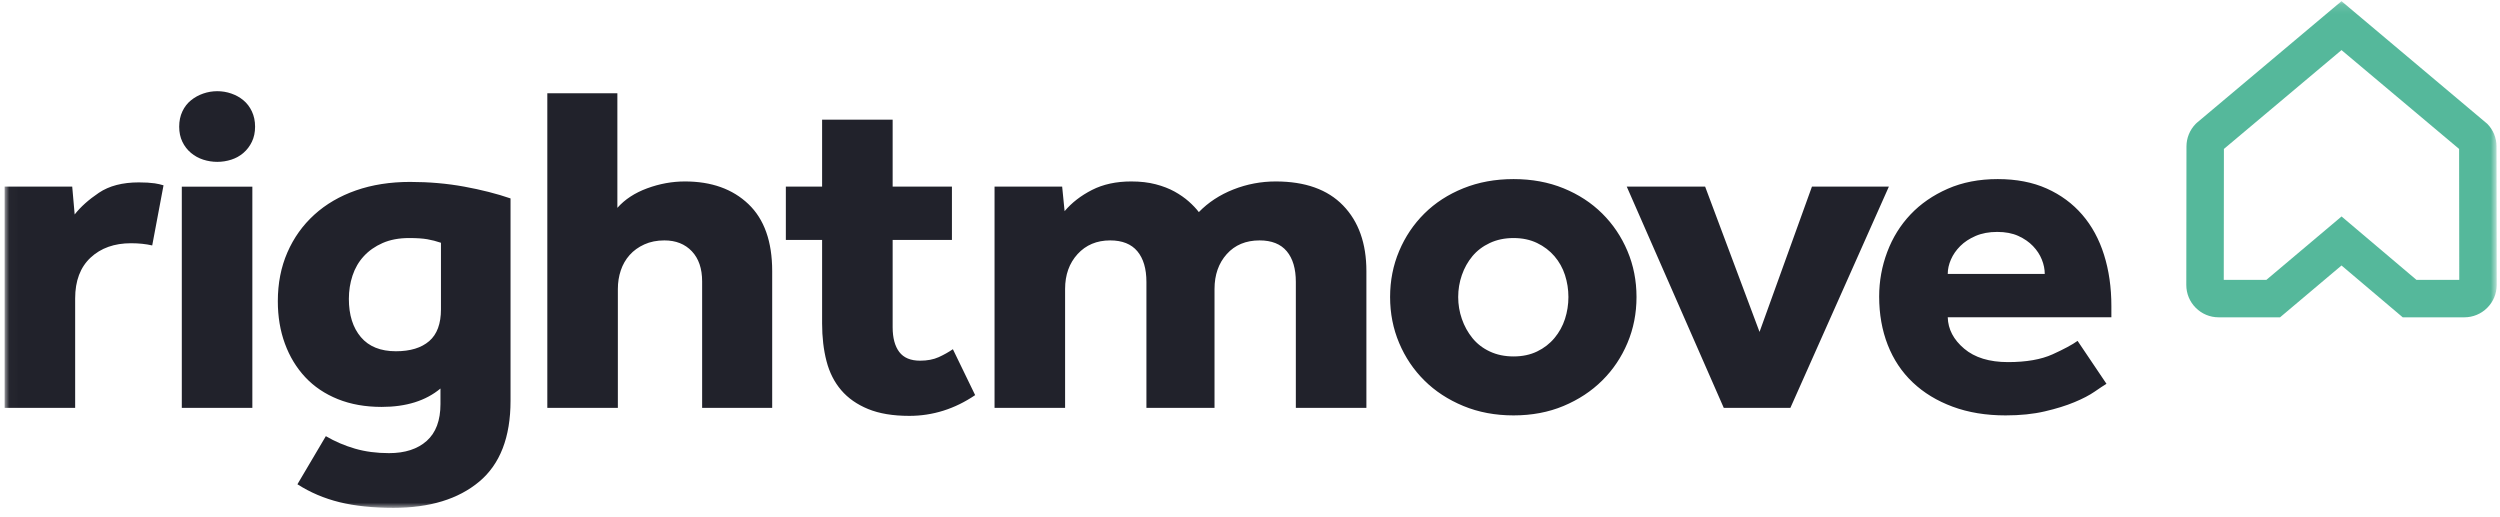 <svg width="271px" height="56px" viewBox="0 0 271 56" version="1.1" xmlns="http://www.w3.org/2000/svg" xmlns:xlink="http://www.w3.org/1999/xlink">
    <defs>
        <polygon id="path-1" points="0.022 0.126 270.144 0.126 270.144 55.051 0.022 55.051"></polygon>
    </defs>
    <g id="Page-1" stroke="none" stroke-width="1" fill="none" fill-rule="evenodd">
        <g id="1590x1418---Web" transform="translate(-337, -1020)">
            <g id="Brand-Logos" transform="translate(337.5, 1020)">
                <g id="RM_Logo_NoStrap_Colour">
                    <mask id="mask-2" fill="white">
                        <use xlink:href="#path-1"></use>
                    </mask>
                    <g id="Clip-2"></g>
                    <path d="M266.632,34.397 L259.956,34.397 L253.32,28.779 L246.658,34.397 L240.001,34.397 C239.063,34.397 238.183,34.032 237.52,33.368 C236.857,32.705 236.494,31.823 236.495,30.886 L236.513,15.881 C236.514,14.956 236.871,14.083 237.519,13.421 L237.663,13.288 L253.319,0.126 L269.124,13.425 C269.769,14.084 270.125,14.954 270.125,15.876 L270.144,30.879 C270.146,31.818 269.781,32.701 269.117,33.366 C268.454,34.031 267.571,34.397 266.632,34.397 M261.443,30.337 L266.084,30.337 L266.067,16.145 L253.319,5.43 L240.572,16.145 L240.556,30.337 L245.175,30.337 L253.325,23.465 L261.443,30.337" id="Fill-1" fill="#55B89B" mask="url(#mask-2)"></path>
                    <path d="M25.888,10.873 C25.506,10.554 25.069,10.311 24.577,10.141 C24.086,9.97 23.578,9.885 23.054,9.885 C22.529,9.885 22.021,9.97 21.529,10.141 C21.038,10.311 20.595,10.554 20.202,10.873 C19.809,11.19 19.497,11.592 19.268,12.081 C19.039,12.569 18.924,13.119 18.924,13.732 C18.924,14.345 19.039,14.889 19.268,15.366 C19.497,15.842 19.809,16.245 20.202,16.574 C20.595,16.903 21.038,17.147 21.529,17.306 C22.021,17.464 22.529,17.545 23.054,17.545 C23.578,17.545 24.086,17.464 24.577,17.306 C25.069,17.147 25.506,16.903 25.888,16.574 C26.27,16.245 26.577,15.842 26.806,15.366 C27.035,14.889 27.151,14.345 27.151,13.732 C27.151,13.119 27.035,12.569 26.806,12.081 C26.577,11.592 26.27,11.19 25.888,10.873 L25.888,10.873 Z M73.751,19.669 C72.371,19.669 71.008,19.916 69.663,20.41 C68.317,20.905 67.237,21.611 66.423,22.532 L66.423,10.108 L58.829,10.108 L58.829,44.212 L66.476,44.212 L66.476,31.326 C66.476,30.61 66.583,29.938 66.795,29.307 C67.008,28.676 67.326,28.123 67.751,27.645 C68.176,27.168 68.707,26.784 69.344,26.495 C69.981,26.205 70.707,26.06 71.521,26.06 C72.76,26.06 73.751,26.452 74.495,27.236 C75.239,28.021 75.611,29.111 75.611,30.508 L75.611,44.212 L83.205,44.212 L83.205,29.384 C83.205,26.18 82.346,23.76 80.628,22.123 C78.911,20.487 76.62,19.669 73.751,19.669 L73.751,19.669 Z M43.955,19.72 C41.795,19.72 39.839,20.027 38.087,20.64 C36.334,21.254 34.829,22.132 33.572,23.273 C32.316,24.416 31.342,25.779 30.652,27.364 C29.961,28.949 29.616,30.713 29.616,32.656 C29.616,34.326 29.872,35.861 30.386,37.258 C30.899,38.655 31.634,39.865 32.59,40.888 C33.546,41.91 34.723,42.702 36.122,43.266 C37.519,43.828 39.103,44.109 40.875,44.109 C43.53,44.109 45.654,43.445 47.247,42.115 L47.247,43.802 C47.247,45.574 46.751,46.903 45.76,47.79 C44.768,48.677 43.405,49.12 41.671,49.12 C40.325,49.12 39.095,48.958 37.98,48.634 C36.865,48.31 35.811,47.858 34.821,47.28 L31.74,52.495 C33.121,53.38 34.643,54.028 36.307,54.438 C37.971,54.847 39.919,55.051 42.149,55.051 C46.079,55.051 49.176,54.105 51.442,52.214 C53.708,50.321 54.842,47.398 54.842,43.445 L54.842,21.509 C53.354,20.998 51.682,20.572 49.823,20.231 C47.964,19.891 46.008,19.72 43.955,19.72 L43.955,19.72 Z M47.3,33.525 C47.3,35.094 46.875,36.244 46.026,36.976 C45.176,37.71 43.972,38.076 42.415,38.076 C40.75,38.076 39.484,37.564 38.617,36.542 C37.75,35.519 37.317,34.139 37.317,32.4 C37.317,31.514 37.449,30.671 37.715,29.869 C37.98,29.069 38.387,28.37 38.936,27.773 C39.484,27.177 40.165,26.699 40.981,26.341 C41.795,25.984 42.751,25.804 43.848,25.804 C44.663,25.804 45.317,25.847 45.814,25.932 C46.309,26.018 46.804,26.146 47.3,26.316 L47.3,33.525 Z M19.207,44.212 L26.855,44.212 L26.855,20.232 L19.207,20.232 L19.207,44.212 Z M14.551,19.771 C12.78,19.771 11.338,20.146 10.222,20.896 C9.107,21.646 8.232,22.43 7.594,23.248 L7.329,20.231 L0,20.231 L0,44.212 L7.647,44.212 L7.647,32.349 C7.647,30.44 8.205,28.967 9.32,27.926 C10.435,26.887 11.895,26.367 13.701,26.367 C14.562,26.367 15.325,26.45 16,26.606 L17.226,20.089 C16.913,19.997 16.597,19.919 16.277,19.873 C15.799,19.806 15.223,19.771 14.551,19.771 L14.551,19.771 Z M101.255,38.715 C100.689,38.97 100.015,39.098 99.236,39.098 C98.21,39.098 97.458,38.783 96.98,38.153 C96.502,37.521 96.263,36.627 96.263,35.468 L96.263,26.009 L102.689,26.009 L102.689,20.231 L96.263,20.231 L96.263,12.971 L88.616,12.971 L88.616,20.231 L84.686,20.231 L84.686,26.009 L88.616,26.009 L88.616,35.059 C88.616,36.559 88.775,37.922 89.094,39.149 C89.412,40.377 89.943,41.425 90.687,42.294 C91.43,43.163 92.404,43.846 93.608,44.339 C94.811,44.833 96.298,45.08 98.068,45.08 C100.621,45.08 102.999,44.326 105.207,42.831 L102.793,37.854 C102.312,38.18 101.801,38.468 101.255,38.715 L101.255,38.715 Z M228.373,33.167 C228.373,31.156 228.108,29.307 227.576,27.619 C227.046,25.932 226.258,24.484 225.213,23.273 C224.169,22.064 222.885,21.118 221.363,20.436 C219.841,19.754 218.071,19.413 216.053,19.413 C214.034,19.413 212.229,19.763 210.636,20.461 C209.043,21.161 207.697,22.089 206.6,23.248 C205.502,24.407 204.661,25.762 204.077,27.312 C203.493,28.864 203.201,30.475 203.201,32.145 C203.201,34.054 203.511,35.801 204.13,37.386 C204.75,38.97 205.652,40.325 206.839,41.45 C208.025,42.575 209.468,43.453 211.167,44.084 C212.866,44.714 214.778,45.029 216.902,45.029 C218.496,45.029 219.911,44.884 221.151,44.594 C222.39,44.305 223.461,43.974 224.364,43.597 C225.267,43.223 226,42.84 226.568,42.447 C227.133,42.056 227.558,41.775 227.842,41.604 L224.709,36.951 C224.142,37.36 223.24,37.846 222.001,38.408 C220.761,38.97 219.15,39.252 217.168,39.252 C215.15,39.252 213.565,38.766 212.415,37.794 C211.265,36.823 210.671,35.69 210.636,34.394 L228.373,34.394 L228.373,33.167 Z M210.636,29.691 C210.636,29.179 210.75,28.66 210.981,28.131 C211.211,27.603 211.547,27.117 211.99,26.674 C212.432,26.231 212.99,25.864 213.663,25.574 C214.335,25.285 215.114,25.14 216,25.14 C216.884,25.14 217.646,25.285 218.283,25.574 C218.92,25.864 219.452,26.231 219.876,26.674 C220.301,27.117 220.62,27.603 220.832,28.131 C221.045,28.66 221.151,29.179 221.151,29.691 L210.636,29.691 Z M195.915,20.231 L190.233,35.979 L184.337,20.231 L175.841,20.231 L186.356,44.212 L193.578,44.212 L204.253,20.231 L195.915,20.231 Z M173.181,23.146 C172.013,21.988 170.613,21.074 168.986,20.41 C167.357,19.746 165.551,19.413 163.568,19.413 C161.585,19.413 159.772,19.746 158.126,20.41 C156.479,21.074 155.072,21.988 153.903,23.146 C152.735,24.305 151.823,25.66 151.168,27.211 C150.513,28.762 150.186,30.424 150.186,32.196 C150.186,33.969 150.513,35.63 151.168,37.181 C151.823,38.733 152.735,40.088 153.903,41.245 C155.072,42.405 156.479,43.325 158.126,44.007 C159.772,44.689 161.585,45.029 163.568,45.029 C165.551,45.029 167.357,44.689 168.986,44.007 C170.613,43.325 172.013,42.405 173.181,41.245 C174.349,40.088 175.261,38.733 175.916,37.181 C176.571,35.63 176.898,33.969 176.898,32.196 C176.898,30.424 176.571,28.762 175.916,27.211 C175.261,25.66 174.349,24.305 173.181,23.146 L173.181,23.146 Z M169.145,34.573 C168.896,35.34 168.516,36.03 168.003,36.644 C167.49,37.258 166.861,37.744 166.118,38.101 C165.375,38.459 164.524,38.638 163.568,38.638 C162.613,38.638 161.754,38.459 160.993,38.101 C160.231,37.744 159.604,37.258 159.108,36.644 C158.611,36.03 158.232,35.34 157.966,34.573 C157.7,33.806 157.568,33.014 157.568,32.196 C157.568,31.378 157.7,30.585 157.966,29.818 C158.232,29.051 158.611,28.37 159.108,27.773 C159.604,27.177 160.231,26.699 160.993,26.341 C161.754,25.984 162.613,25.804 163.568,25.804 C164.524,25.804 165.375,25.984 166.118,26.341 C166.861,26.699 167.49,27.177 168.003,27.773 C168.516,28.37 168.896,29.051 169.145,29.818 C169.392,30.585 169.516,31.378 169.516,32.196 C169.516,33.014 169.392,33.806 169.145,34.573 L169.145,34.573 Z M137.792,19.669 C136.198,19.669 134.667,19.959 133.198,20.538 C131.728,21.118 130.48,21.936 129.454,22.992 C129.17,22.618 128.807,22.234 128.365,21.841 C127.923,21.451 127.41,21.093 126.826,20.768 C126.241,20.445 125.559,20.179 124.781,19.976 C124.001,19.771 123.117,19.669 122.126,19.669 C120.497,19.669 119.08,19.976 117.877,20.589 C116.673,21.203 115.681,21.969 114.903,22.89 L114.638,20.231 L107.309,20.231 L107.309,44.212 L114.956,44.212 L114.956,31.326 C114.956,29.793 115.407,28.532 116.31,27.542 C117.213,26.555 118.39,26.06 119.842,26.06 C121.151,26.06 122.134,26.452 122.79,27.236 C123.444,28.021 123.772,29.128 123.772,30.56 L123.772,44.212 L131.154,44.212 L131.154,31.326 C131.154,29.793 131.595,28.532 132.481,27.542 C133.366,26.555 134.552,26.06 136.039,26.06 C137.349,26.06 138.331,26.452 138.986,27.236 C139.641,28.021 139.969,29.128 139.969,30.56 L139.969,44.212 L147.617,44.212 L147.617,29.384 C147.617,26.385 146.775,24.015 145.093,22.276 C143.411,20.538 140.978,19.669 137.792,19.669 L137.792,19.669 Z" id="Fill-3" fill="#21222B" mask="url(#mask-2)"></path>
                </g>
            </g>
        </g>
    </g>
</svg>

